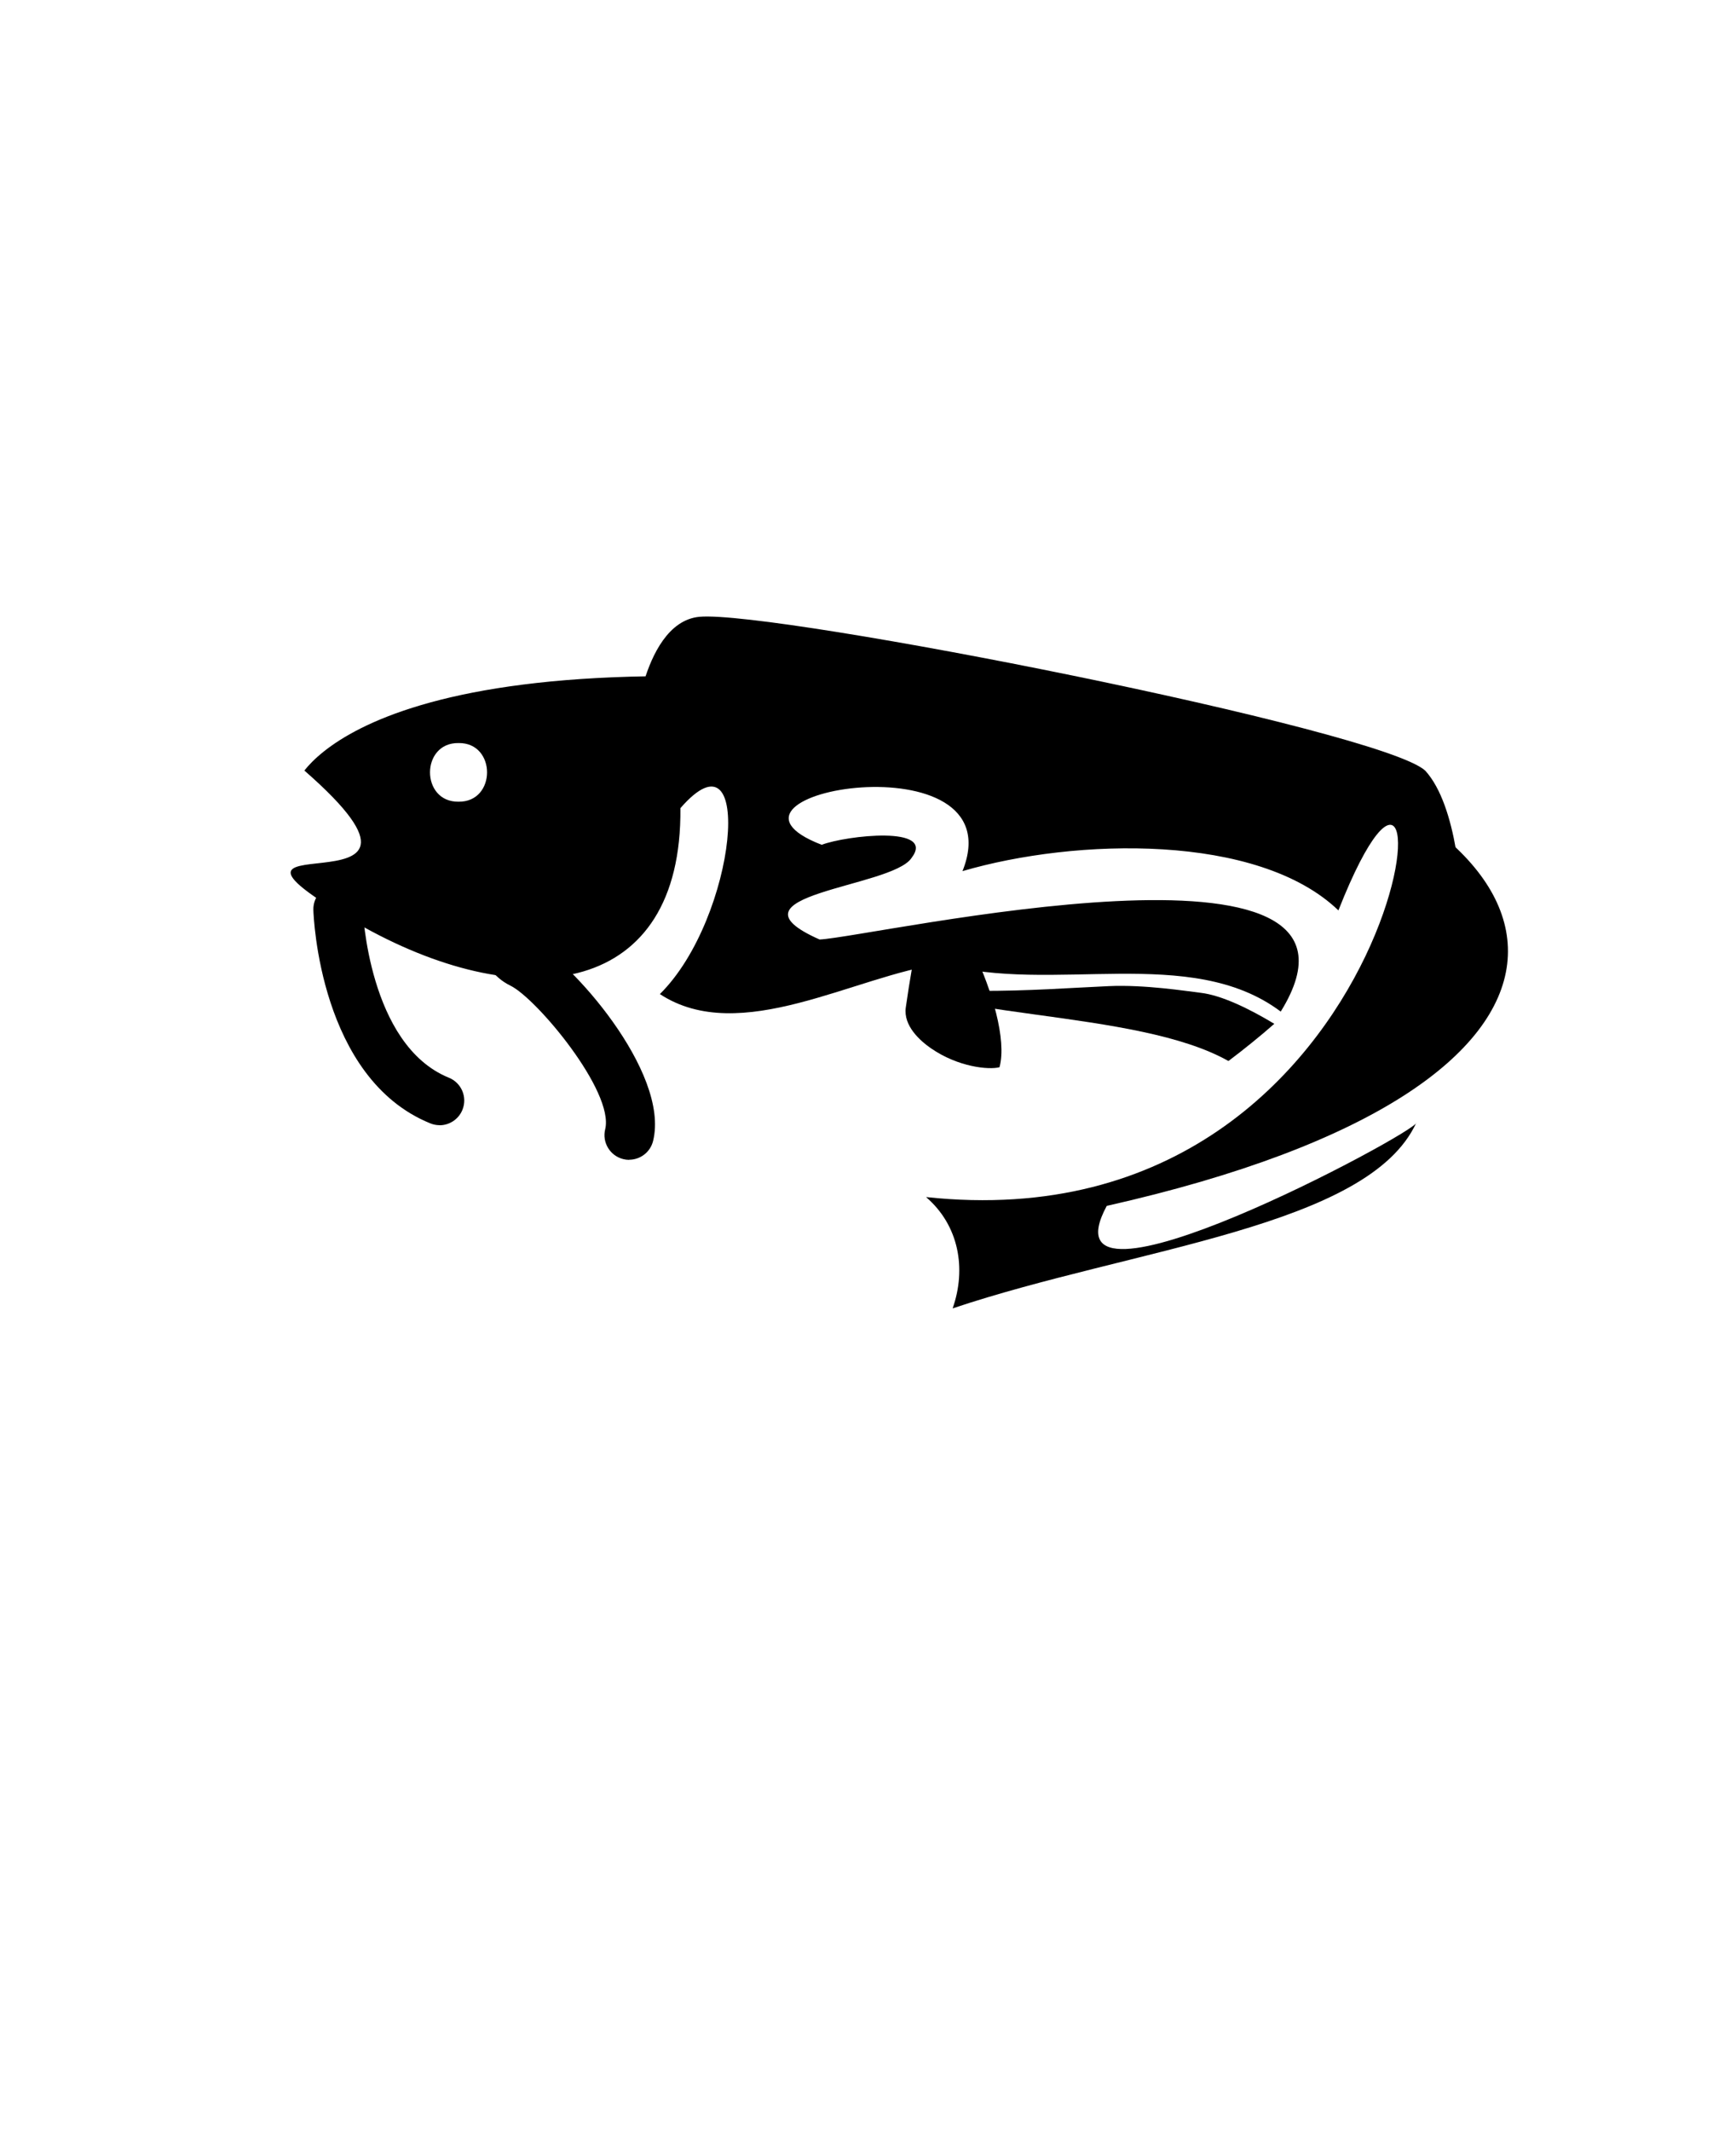 <svg xmlns="http://www.w3.org/2000/svg" version="1.1" viewBox="-5.0 -10.0 110.0 135.0">
 <g>
  <path d="m73.617 37.762c4.144 0.828 7.883 2.238 11.105 4.188 0.844 0.512 1.703 1.133 2.527 1.836-0.332-1.902-0.922-3.852-1.941-4.969-2.832-2.602-41.227-10.168-45.98-9.746-1.98 0.18-3.023 2.426-3.527 4.106 9.297 0.086 21.566 1.34 37.812 4.586z"/>
  <path d="m53.055 49.961c-0.176 0.82-0.398 2.023-0.66 3.856-0.168 1.176 0.926 2.125 1.59 2.586 1.723 1.195 3.668 1.379 4.348 1.203 0.477-1.766-0.512-4.93-1.582-7.195-1.172-0.328-2.406-0.473-3.695-0.453z"/>
  <path d="m18.09 48.75c10.195 5.633 20.137 4.316 20.023-7.555 4.766-5.484 3.582 6.953-1.301 11.777 5.09 3.336 12.363-1.18 17.871-1.922 6.953 1.957 15.75-1.27 21.469 3.031 7.676-12.402-25.824-4.731-29.219-4.566-6.418-2.84 4.527-3.277 5.812-5.148 1.625-2.098-4.133-1.441-5.68-0.852-8.602-3.32 12.359-6.926 8.922 1.668 7.168-2.098 18.723-2.41 23.82 2.488 7.836-19.875 5.445 21.539-26.129 18.16 2.078 1.785 2.574 4.527 1.684 7.051 11.438-3.836 26.336-5.125 29.383-11.766 0.117 0.547-24.055 13.516-19.617 5.273 34.102-7.668 30.609-23.445 8.852-29.234-47.008-9.387-57.617-0.961-59.695 1.656 11.547 10.078-9.703 2.18 3.805 9.941zm5.965-7.965c-2.41 0.035-2.41-3.75 0-3.715 2.41-0.035 2.41 3.75 0 3.715z"/>
  <path d="m71.078 52.891c-0.922-0.109-3.543-0.527-5.836-0.422-2.519 0.113-5.059 0.312-8.211 0.301 0 0.188 0.02 0.816 0.031 0.973 0.898 0.164 2.356 0.359 3.5 0.52 4.754 0.652 9.328 1.293 12.277 2.949 0.984-0.742 1.953-1.523 2.906-2.356-1.613-0.973-3.356-1.812-4.668-1.965z"/>
  <path d="m22.848 61.277c-0.195 0-0.395-0.039-0.586-0.117-6.996-2.844-7.394-13.082-7.406-13.516-0.027-0.863 0.648-1.582 1.512-1.609 0.844-0.035 1.582 0.648 1.613 1.512 0.004 0.086 0.352 8.645 5.461 10.723 0.801 0.324 1.184 1.234 0.859 2.035-0.246 0.605-0.832 0.977-1.449 0.977z"/>
  <path d="m34.867 63.473c-0.125 0-0.25-0.016-0.375-0.047-0.836-0.207-1.352-1.055-1.145-1.891 0.586-2.383-4.344-8.285-6-9.094-1.117-0.543-1.746-1.57-2.094-2.66-0.508 0.215-1.109 0.156-1.574-0.207-0.68-0.531-0.801-1.516-0.27-2.195l1.797-2.293c0.426-0.543 1.16-0.742 1.805-0.492 0.645 0.254 1.043 0.898 0.984 1.59-0.113 1.375 0.18 3.18 0.723 3.445 2.359 1.148 8.742 8.27 7.664 12.648-0.176 0.711-0.812 1.188-1.516 1.188z"/>
 </g>
</svg>